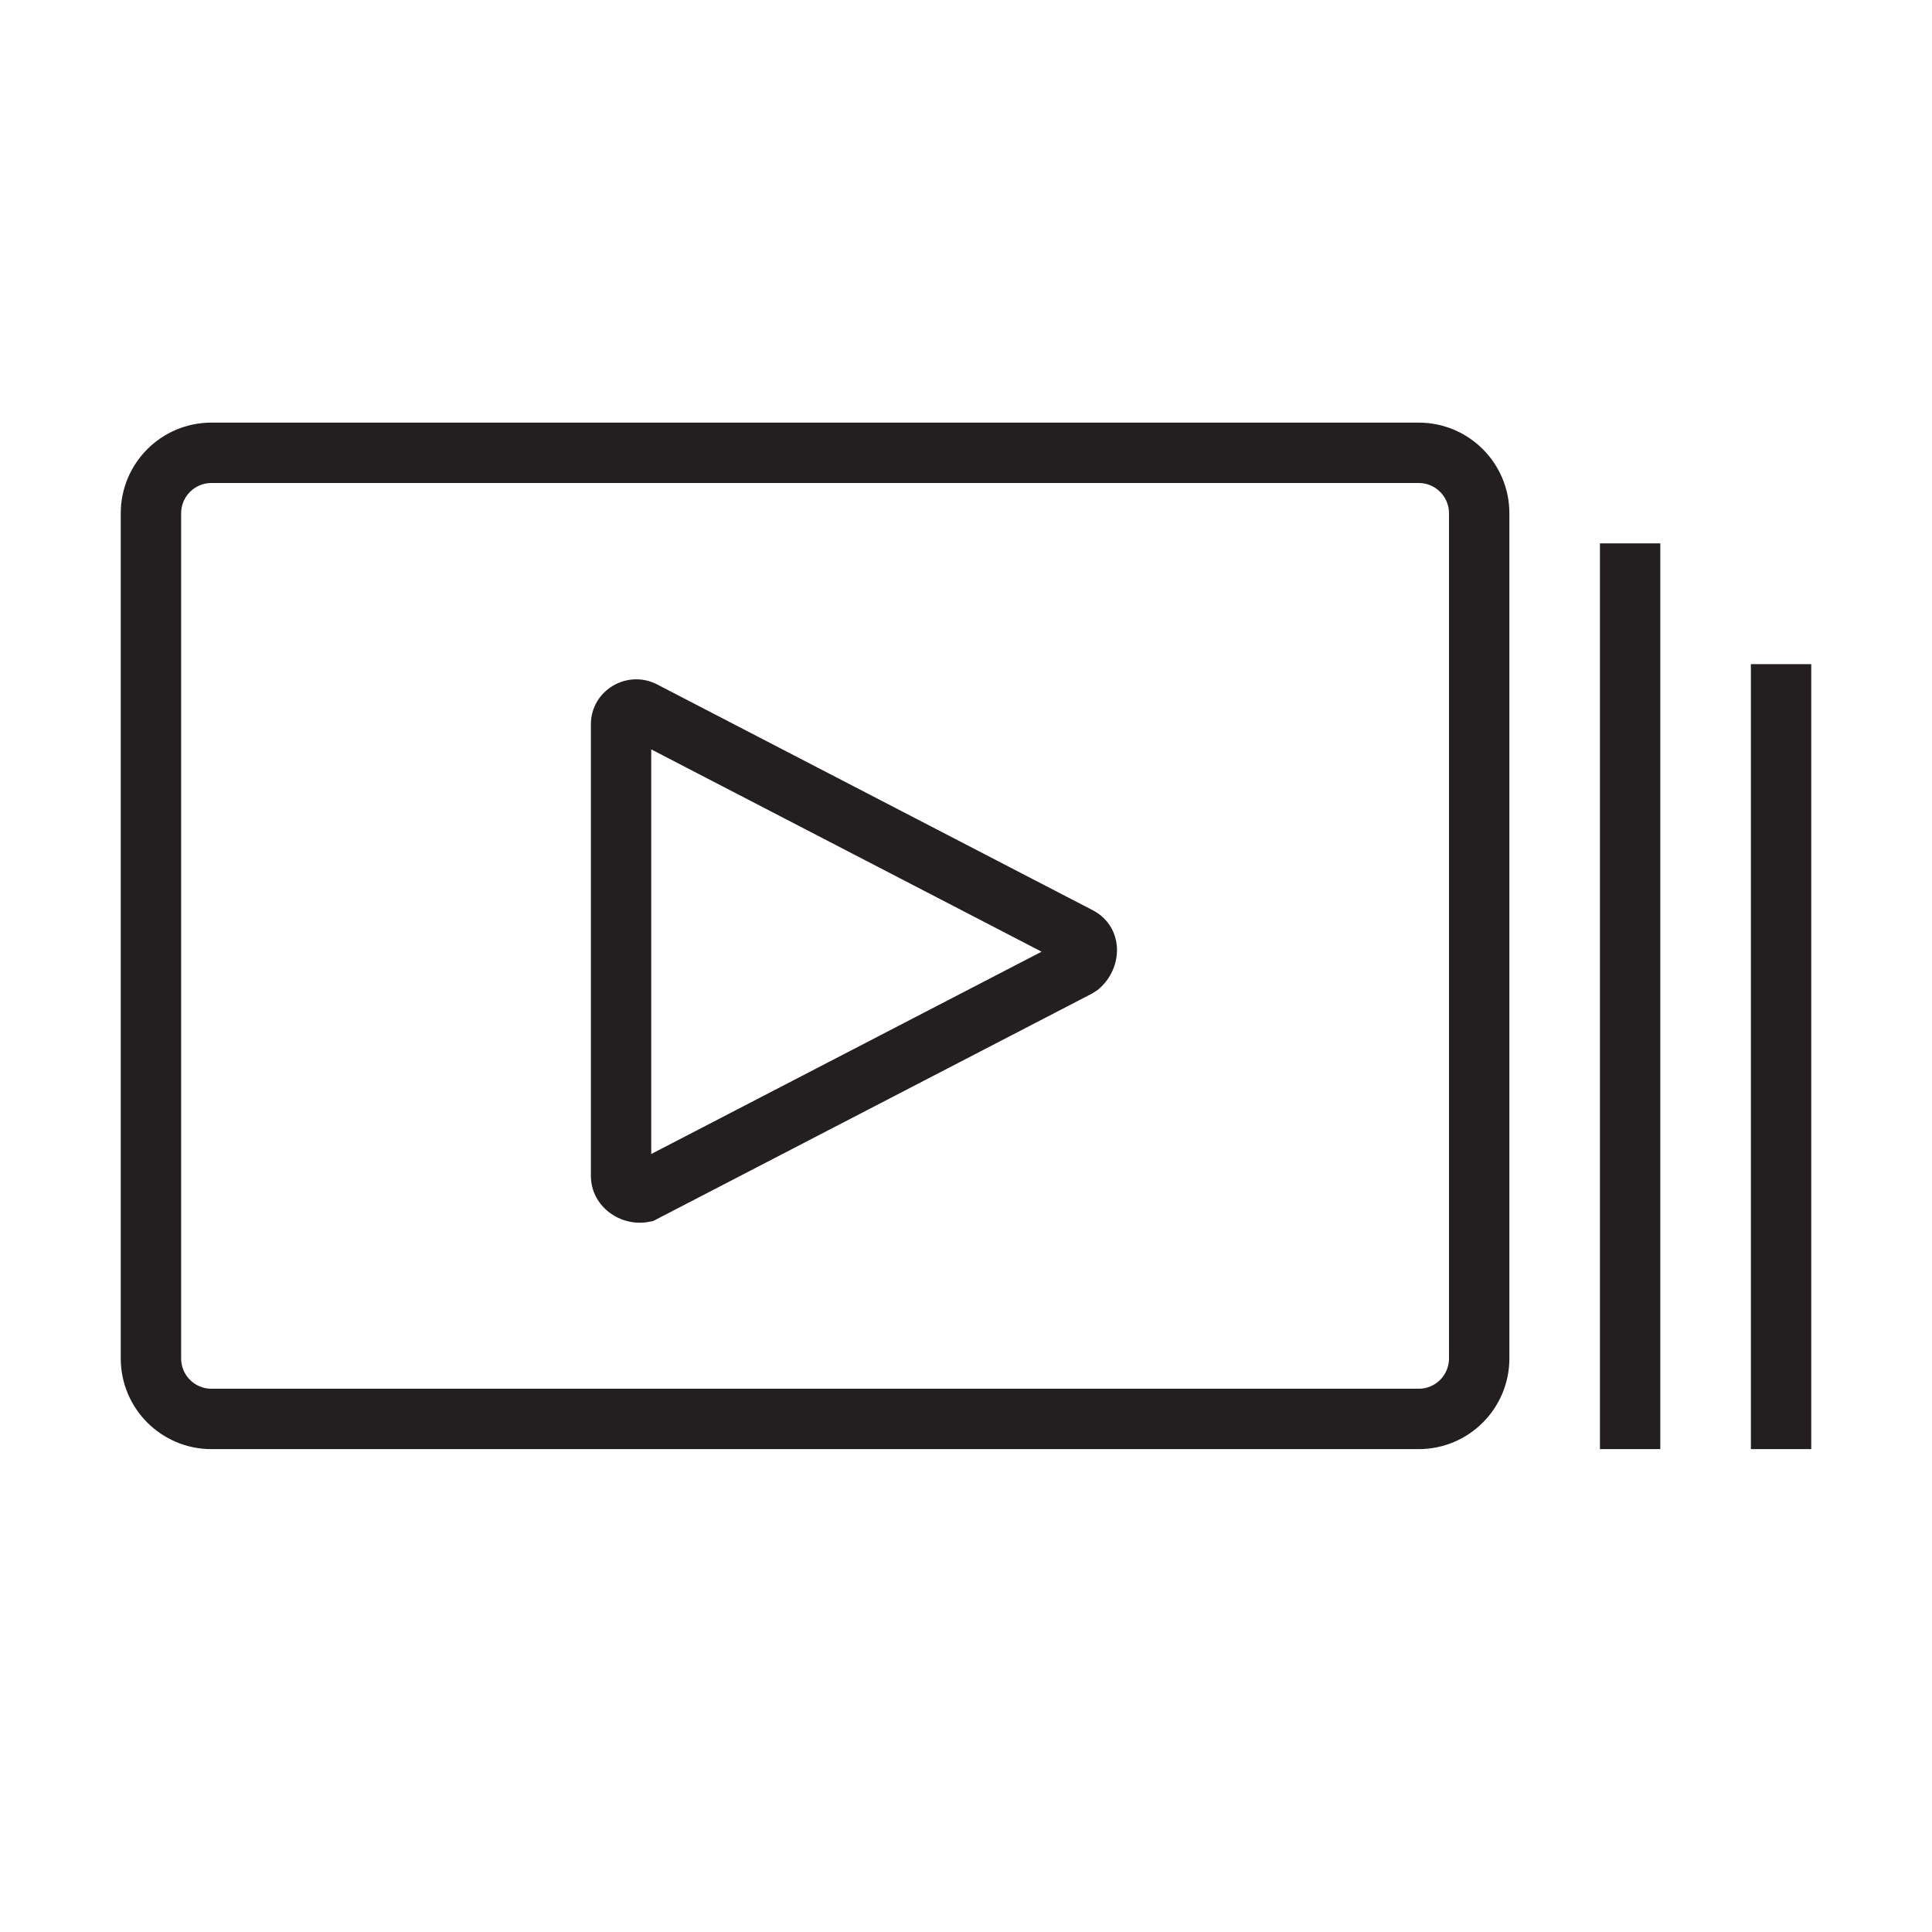 <?xml version="1.0" encoding="UTF-8"?>
<svg width="64px" height="64px" viewBox="0 0 64 64" version="1.1" xmlns="http://www.w3.org/2000/svg" xmlns:xlink="http://www.w3.org/1999/xlink">
    <title>Assets / Icons / Content / Video Collections</title>
    <g id="Assets-/-Icons-/-Content-/-Video-Collections" stroke="none" stroke-width="1" fill="none" fill-rule="evenodd">
        <path d="M46.997,14 C48.655,14 50,15.345 50,17.004 L50,17.004 L50,45 C50,46.659 48.655,48.004 46.997,48.004 L46.997,48.004 L7.004,48.004 C5.344,48.004 4,46.659 4,45 L4,45 L4,17.004 C4,15.345 5.344,14 7.004,14 L7.004,14 Z M46.997,16 L7.004,16 C6.449,16 6,16.449 6,17.004 L6,17.004 L6,45 C6,45.555 6.449,46.004 7.004,46.004 L7.004,46.004 L46.997,46.004 C47.55,46.004 48,45.555 48,45 L48,45 L48,17.004 C48,16.449 47.55,16 46.997,16 L46.997,16 Z M19.574,23.996 C19.574,22.872 20.771,22.161 21.767,22.672 L21.767,22.672 L36.194,30.15 C37.24,30.693 37.24,32.074 36.367,32.789 L36.367,32.789 L36.193,32.904 L21.639,40.447 L21.498,40.475 C20.563,40.657 19.574,39.974 19.574,38.949 L19.574,38.949 Z M21.573,24.824 L21.573,38.228 L34.504,31.526 L21.573,24.824 Z M55,18 L55,48.004 L53,48.004 L53,18 L55,18 Z M60,22 L60,48.004 L58,48.004 L58,22 L60,22 Z" id="Combined-Shape" fill="#231F20" fill-rule="nonzero"></path>
    </g>
</svg>